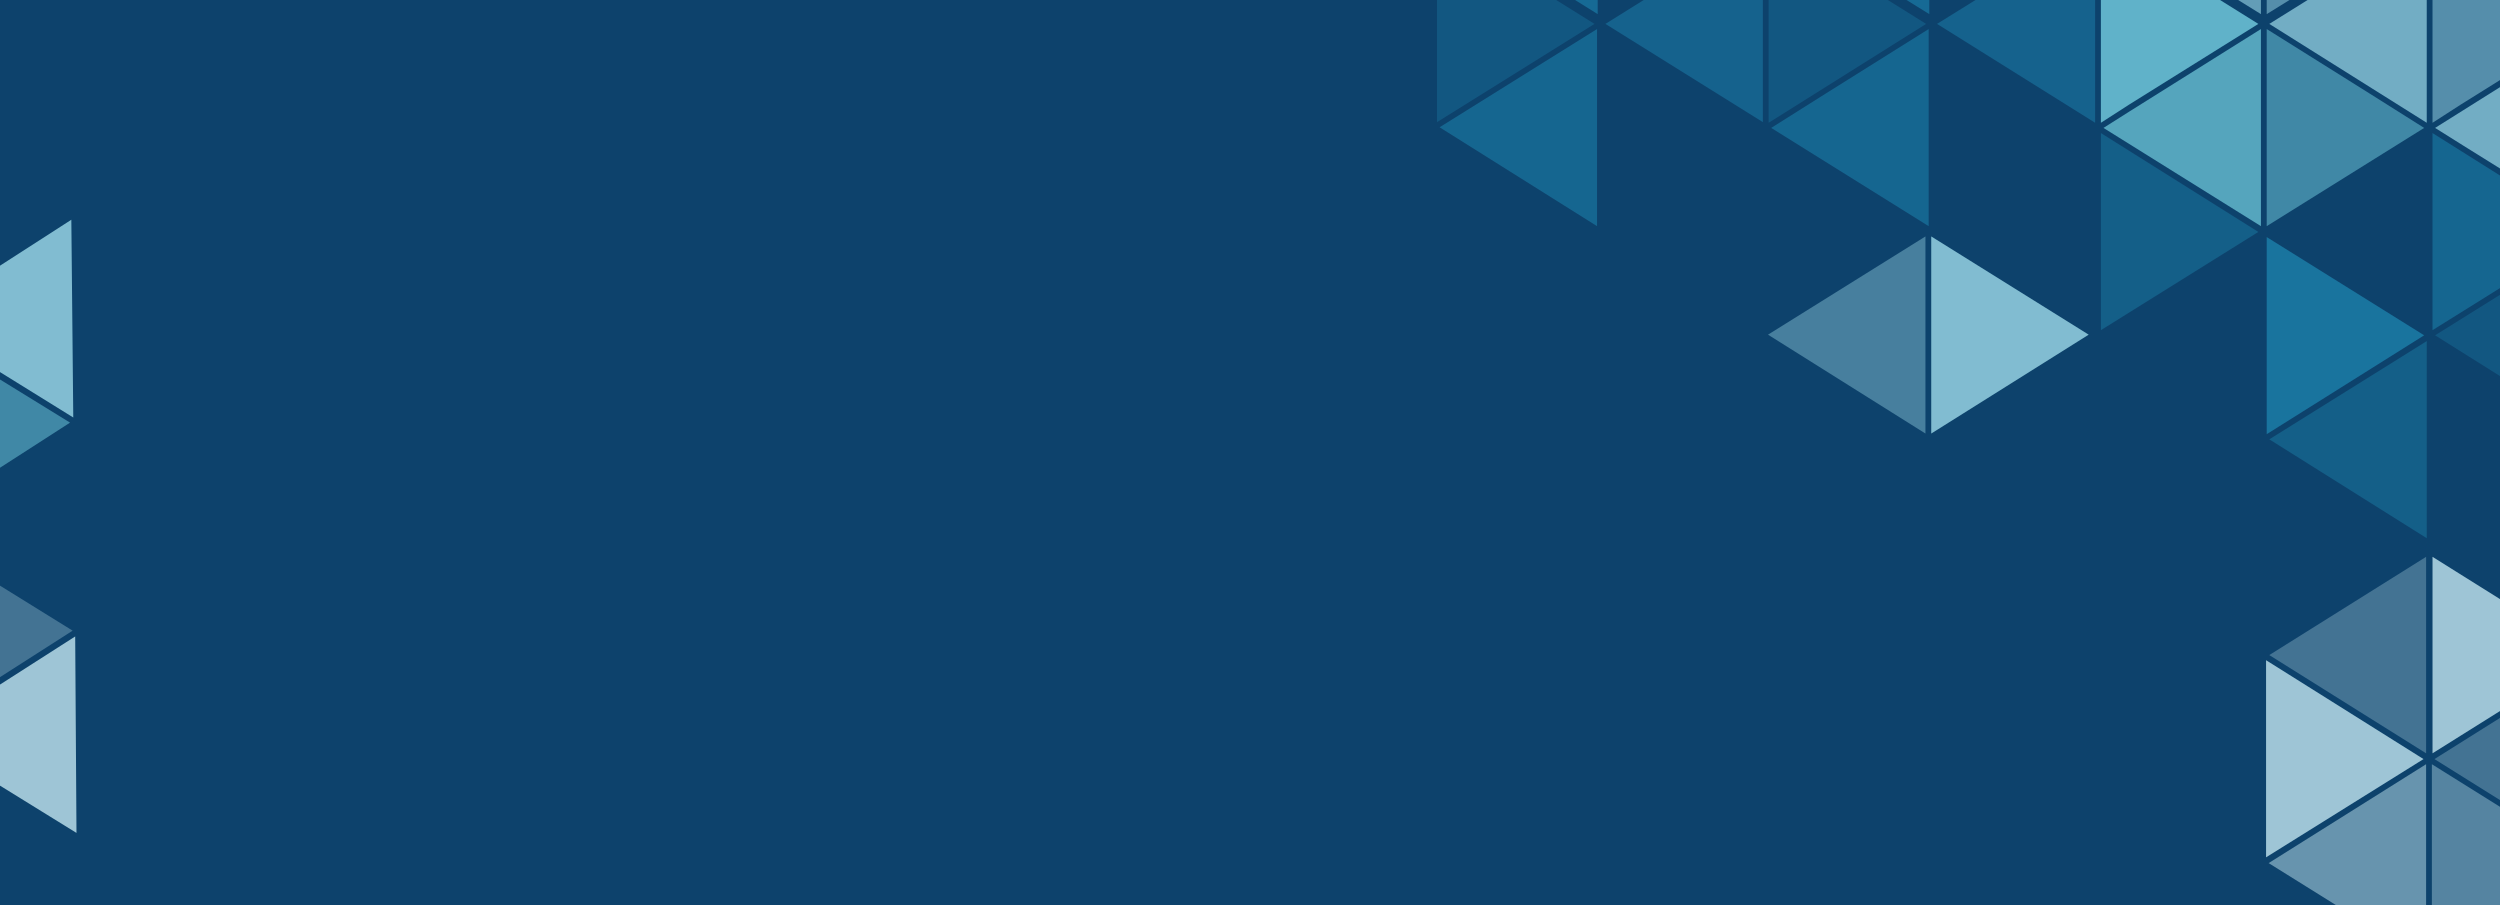<svg width="1251" height="453" viewBox="0 0 1251 453" fill="none" xmlns="http://www.w3.org/2000/svg">
<g clip-path="url(#clip0)">
<path d="M0 453H1254V0H0V453Z" fill="#0D426C"/>
<path d="M1297.31 -90.927L1218.84 -41.768L1297.31 7.069V-90.927Z" fill="#9DDAE9" fill-opacity="0.6"/>
<path d="M1131.37 -91.248L1052.58 -41.768L1131.37 7.069V-91.248Z" fill="#9DDAE9" fill-opacity="0.6"/>
<path d="M1134.26 -91.248V7.069L1213.05 -41.768L1186.04 -58.797L1134.26 -91.248Z" fill="#9DDAE9" fill-opacity="0.502"/>
<path d="M1134.26 14.531V113.169L1213.05 64.01L1186.04 46.982L1134.26 14.531Z" fill="#74CEE0" fill-opacity="0.502"/>
<path d="M1297.31 14.53L1218.52 64.01L1232.35 72.685L1297.31 113.168V14.53Z" fill="#9DDAE9" fill-opacity="0.702"/>
<path d="M1217.23 -37.198V61.44L1231.7 52.122L1296.02 11.96L1217.23 -37.198Z" fill="#9DDAE9" fill-opacity="0.502"/>
<path d="M1217.23 66.581V165.219L1296.02 116.06L1278.01 104.815L1217.23 66.581Z" fill="#1E89B3" fill-opacity="0.502"/>
<path d="M1214.34 -37.198L1135.55 11.96L1214.34 61.44V-37.198Z" fill="#9DDAE9" fill-opacity="0.702"/>
<path d="M1131.37 14.531L1065.76 55.657L1052.58 64.01L1131.37 113.169V14.531Z" fill="#74CEE0" fill-opacity="0.702"/>
<path d="M1051.29 -37.198V61.44L1065.76 52.122L1130.08 11.96L1051.29 -37.198Z" fill="#74CEE0" fill-opacity="0.8"/>
<path d="M1051.29 66.581V165.219L1130.08 116.06L1051.29 66.581Z" fill="#1E89B3" fill-opacity="0.4"/>
<path d="M965.425 -91.248L886.634 -41.768L965.425 7.069V-91.248Z" fill="#2191BE" fill-opacity="0.502"/>
<path d="M1048.4 -37.198L969.284 11.96L1048.4 61.44V-37.198Z" fill="#2191BE" fill-opacity="0.4"/>
<path d="M965.103 14.531L913.326 46.982L886.312 64.01L965.103 113.169V14.531Z" fill="#1E89B3" fill-opacity="0.502"/>
<path d="M885.026 -37.198V61.44L963.817 11.96L885.026 -37.198Z" fill="#1E89B3" fill-opacity="0.302"/>
<path d="M1214.02 278.636L1135.55 327.795L1214.02 376.953V278.636Z" fill="#C1E6F0" fill-opacity="0.302"/>
<path d="M1217.23 278.636V376.953L1295.7 327.795L1217.23 278.636Z" fill="#C1E6F0" fill-opacity="0.8"/>
<path d="M1216.91 382.415V481.053L1295.7 431.894L1256.47 407.155L1216.91 382.415Z" fill="#C1E6F0" fill-opacity="0.4"/>
<path d="M1297.31 434.465L1218.52 483.623L1297.31 533.103V434.465Z" fill="#74CEE0" fill-opacity="0.502"/>
<path d="M1296.99 330.365L1218.2 379.845L1252.61 401.371L1296.99 429.003V330.365Z" fill="#C1E6F0" fill-opacity="0.302"/>
<path d="M1214.02 382.415L1135.23 431.894L1214.02 481.053V382.415Z" fill="#C1E6F0" fill-opacity="0.502"/>
<path d="M1133.94 330.365V429.003L1212.73 379.845L1133.94 330.365Z" fill="#C1E6F0" fill-opacity="0.8"/>
<path d="M966.389 118.309V216.947L1045.18 167.468L966.389 118.309Z" fill="#9DDAE9" fill-opacity="0.8"/>
<path d="M963.495 118.309L884.705 167.468L963.495 216.947V118.309Z" fill="#9DDAE9" fill-opacity="0.4"/>
<path d="M799.482 -91.248L720.692 -42.09L799.482 7.069V-91.248Z" fill="#2191BE" fill-opacity="0.502"/>
<path d="M882.132 -37.198L803.341 11.96L882.132 61.119V-37.198Z" fill="#2191BE" fill-opacity="0.4"/>
<path d="M799.161 14.531L720.37 63.689L799.161 113.169V14.531Z" fill="#1E89B3" fill-opacity="0.502"/>
<path d="M719.084 -37.198V61.118L797.874 11.96L719.084 -37.198Z" fill="#1E89B3" fill-opacity="0.302"/>
<path d="M1297.31 118.63L1218.52 167.789L1297.31 217.268V118.63Z" fill="#1E89B3" fill-opacity="0.302"/>
<path d="M1214.34 170.681L1135.55 219.839L1214.34 269.319V170.681Z" fill="#1E89B3" fill-opacity="0.4"/>
<path d="M1134.26 118.63V217.268L1213.05 167.789L1134.26 118.63Z" fill="#1E89B3" fill-opacity="0.702"/>
<path d="M37.627 318.477L-40.199 368.278L38.27 416.794L37.627 318.477Z" fill="#C1E6F0" fill-opacity="0.8"/>
<path d="M-43.737 162.969L-42.772 261.607L35.054 211.485L-43.737 162.969Z" fill="#74CEE0" fill-opacity="0.502"/>
<path d="M-42.45 266.748L-41.486 365.386L36.34 315.585L-42.45 266.748Z" fill="#C1E6F0" fill-opacity="0.302"/>
<path d="M35.697 109.956L-42.129 160.078L36.662 208.915L36.34 175.5L35.697 109.956Z" fill="#9DDAE9" fill-opacity="0.8"/>
</g>
<defs>
<clipPath id="clip0">
<rect width="1251" height="453" fill="white"/>
</clipPath>
</defs>
</svg>
